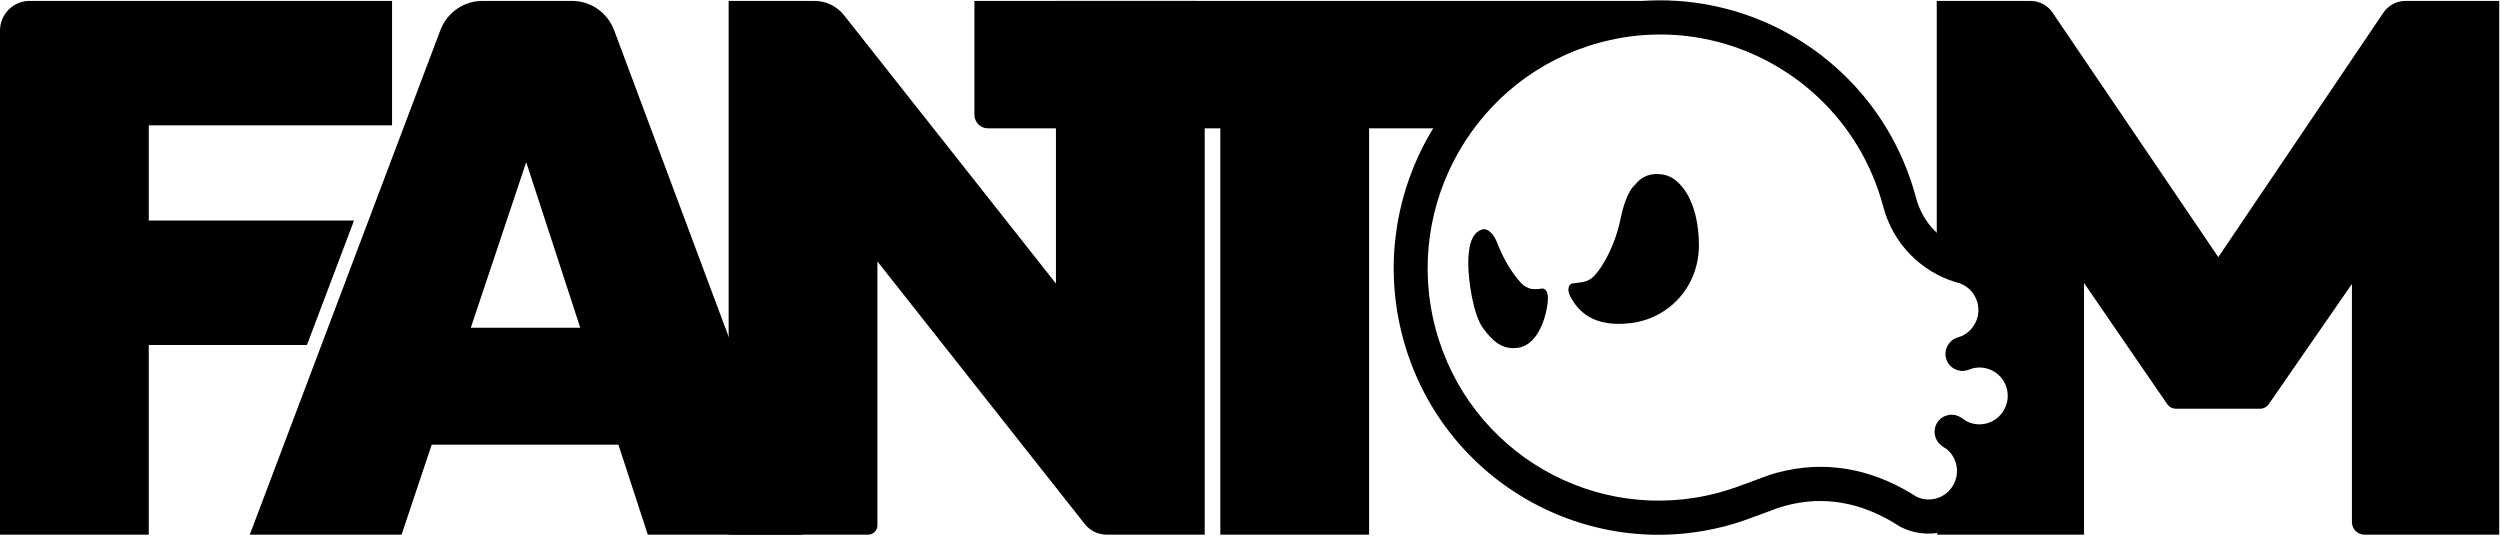 <svg width="112" height="24" viewBox="0 0 112 24" fill="none" xmlns="http://www.w3.org/2000/svg">
<g clip-path="url(#clip0_1033_413)">
<path d="M0 23.952V1.373C0 0.637 0.592 0.041 1.322 0.041C3.265 0.041 6.666 0.041 6.666 0.041V23.952H0ZM5.399 15.456V9.881H15.86L13.751 15.456H5.399ZM5.399 5.616V0.041H17.564V5.616H5.399Z" fill="currentColor"/>
<path d="M11.191 23.952C11.191 23.952 17.84 6.352 19.729 1.352C20.027 0.562 20.777 0.041 21.615 0.041H25.627C26.467 0.041 27.22 0.566 27.515 1.359C29.386 6.368 35.955 23.952 35.955 23.952H29.021L22.389 3.634H24.789L17.991 23.952H11.191ZM17.057 19.922V14.683H30.323V19.922H17.057Z" fill="currentColor"/>
<path fill-rule="evenodd" clip-rule="evenodd" d="M39.308 11.713V23.535C39.308 23.645 39.263 23.751 39.188 23.829C39.11 23.908 39.004 23.952 38.893 23.952C37.438 23.952 32.643 23.952 32.643 23.952V0.041H36.489C37.007 0.041 37.495 0.279 37.817 0.687C39.857 3.268 47.306 12.702 47.306 12.702V0.041H53.559C53.788 0.041 53.971 0.228 53.971 0.459V23.952H49.574C49.194 23.952 48.836 23.777 48.598 23.477C46.821 21.225 39.308 11.713 39.308 11.713Z" fill="currentColor"/>
<path d="M54.67 23.952V0.041H61.336V23.952H54.67ZM44.26 5.75C43.925 5.75 43.654 5.478 43.654 5.142C43.654 3.67 43.654 0.041 43.654 0.041H74.767C74.947 0.041 75.095 0.19 75.095 0.373C75.095 0.821 75.095 1.213 75.095 1.405C72.152 1.405 69.175 2.107 69.175 2.107C67.084 3.383 66.387 3.766 64.423 5.75C57.964 5.75 52.287 5.75 44.26 5.75Z" fill="currentColor"/>
<path d="M86.766 23.952L88.308 21.256L90.398 18.31L88.878 13.071L86.766 11.056V0.041H90.962C91.362 0.041 91.736 0.24 91.959 0.572C93.615 3.016 100.432 13.071 100.432 13.071H98.332C98.332 13.071 105.119 3.021 106.772 0.573C106.995 0.24 107.372 0.041 107.769 0.041C109.083 0.041 111.965 0.041 111.965 0.041V23.952H105.926C105.778 23.952 105.634 23.892 105.528 23.786C105.423 23.68 105.366 23.535 105.366 23.385C105.366 20.896 105.366 11.056 105.366 11.056L106.332 11.325C106.332 11.325 102.435 16.957 101.64 18.106C101.552 18.234 101.408 18.31 101.254 18.31C100.501 18.31 98.233 18.31 97.48 18.31C97.326 18.31 97.179 18.234 97.091 18.105C96.299 16.953 92.434 11.325 92.434 11.325L93.365 11.056V23.952H86.766Z" fill="currentColor"/>
<path fill-rule="evenodd" clip-rule="evenodd" d="M89.834 15.185C90.566 15.518 91.149 16.166 91.372 17.008C91.767 18.501 90.883 20.04 89.397 20.442C89.307 20.467 89.218 20.486 89.129 20.501C89.443 21.954 88.568 23.418 87.123 23.81C86.436 23.996 85.739 23.907 85.151 23.61C85.126 23.596 85.099 23.582 85.076 23.566C84.985 23.505 84.892 23.447 84.797 23.392C83.342 22.533 81.733 22.183 79.973 22.66C79.351 22.829 78.389 23.276 77.402 23.543C71.054 25.264 64.53 21.482 62.841 15.104C61.151 8.726 64.931 2.152 71.279 0.432C75.402 -0.685 79.6 0.517 82.498 3.246C84.063 4.718 85.248 6.635 85.841 8.871C86.143 10.011 87.005 10.851 88.049 11.174C88.1 11.19 88.152 11.204 88.202 11.217C88.22 11.222 88.238 11.227 88.256 11.233C89.111 11.521 89.81 12.221 90.06 13.163C90.246 13.868 90.147 14.584 89.834 15.185ZM88.369 16.505C88.289 16.536 88.208 16.564 88.124 16.588C87.736 16.699 87.329 16.486 87.198 16.103C87.068 15.72 87.258 15.299 87.633 15.145C87.712 15.112 87.793 15.084 87.876 15.058C88.44 14.809 88.752 14.176 88.59 13.561C88.478 13.141 88.171 12.827 87.793 12.691C87.727 12.674 87.662 12.655 87.597 12.635C86.071 12.163 84.814 10.935 84.373 9.269C83.856 7.319 82.822 5.647 81.457 4.363C78.928 1.983 75.266 0.933 71.67 1.908C66.135 3.408 62.835 9.143 64.309 14.706C65.783 20.27 71.475 23.567 77.011 22.067C77.998 21.8 78.96 21.353 79.582 21.185C81.765 20.593 83.765 21.007 85.57 22.073C85.672 22.133 85.772 22.195 85.871 22.26C86.132 22.381 86.435 22.414 86.732 22.334C87.408 22.151 87.81 21.451 87.63 20.773C87.561 20.512 87.414 20.291 87.223 20.13C87.132 20.073 87.045 20.012 86.96 19.946C86.645 19.699 86.576 19.249 86.8 18.916C87.025 18.582 87.468 18.48 87.813 18.682C87.904 18.736 87.994 18.795 88.08 18.859C88.354 19.007 88.681 19.055 89.006 18.967C89.681 18.784 90.084 18.084 89.904 17.406C89.725 16.732 89.04 16.331 88.369 16.505Z" fill="currentColor"/>
<path fill-rule="evenodd" clip-rule="evenodd" d="M70.397 12.707C70.397 12.707 70.098 12.864 70.397 13.371C70.695 13.879 71.318 14.677 73.035 14.479C74.752 14.281 76.134 12.85 76.112 10.935C76.09 9.02 75.288 7.985 74.573 7.834C73.912 7.693 73.483 7.968 73.254 8.277C73.254 8.277 72.863 8.515 72.595 9.827C72.327 11.14 71.643 12.227 71.276 12.485C71.028 12.66 70.77 12.649 70.397 12.707Z" fill="currentColor"/>
<path fill-rule="evenodd" clip-rule="evenodd" d="M68.512 12.917C68.648 12.972 68.91 12.957 69.077 12.928C69.077 12.928 69.484 12.844 69.297 13.814C69.11 14.785 68.646 15.508 67.978 15.586C67.309 15.665 66.881 15.304 66.439 14.7C65.997 14.097 65.779 12.559 65.779 11.821C65.779 11.258 65.839 10.414 66.439 10.27C66.439 10.27 66.804 10.177 67.098 10.935C67.393 11.693 67.74 12.188 67.978 12.485C68.215 12.783 68.329 12.843 68.512 12.917Z" fill="currentColor"/>
</g>
<defs>
<clipPath id="clip0_1033_413">
<rect width="112" height="24" fill="currentColor"/>
</clipPath>
</defs>
</svg>
